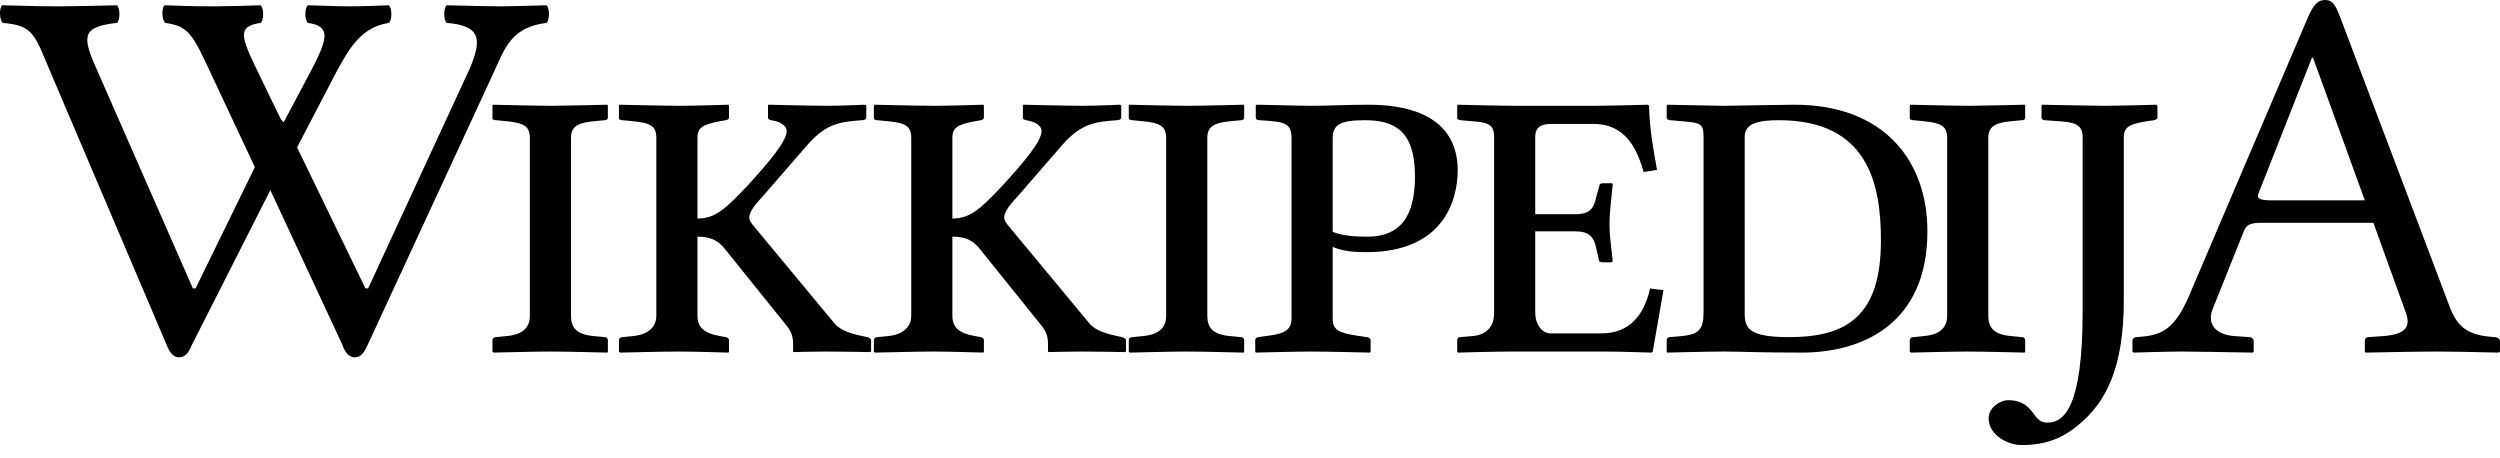 <?xml version="1.0" encoding="UTF-8"?>
<svg width="120px" height="22px" viewBox="0 0 120 22" version="1.1" xmlns="http://www.w3.org/2000/svg" xmlns:xlink="http://www.w3.org/1999/xlink">
    <title>ksh-wordmark</title>
    <g id="Page-1" stroke="none" stroke-width="1" fill="none" fill-rule="evenodd">
        <path d="M26.235,0.253 C26.389,0.407 26.389,0.945 26.235,1.099 C24.542,1.304 24.235,2.304 23.696,3.484 L17.644,16.562 C17.465,16.947 17.311,17.152 17.029,17.152 C16.772,17.152 16.567,16.947 16.439,16.562 L12.977,9.126 L9.207,16.562 C9.053,16.947 8.874,17.152 8.592,17.152 C8.335,17.152 8.156,16.947 8.002,16.562 L2.411,3.433 C1.642,1.612 1.591,1.227 0.129,1.099 C-0.025,0.945 -0.05,0.407 0.103,0.253 C1.309,0.278 1.745,0.304 2.77,0.304 L3.061,0.303 C3.904,0.299 4.532,0.276 5.617,0.253 C5.771,0.407 5.771,0.945 5.617,1.099 C4.001,1.278 3.924,1.689 4.565,3.15 L9.258,13.844 L9.387,13.844 L12.233,8.023 L10.079,3.433 C9.233,1.612 9.028,1.253 7.925,1.099 C7.771,0.945 7.745,0.407 7.899,0.253 C8.72,0.278 9.156,0.304 10.182,0.304 L10.495,0.303 C11.279,0.298 11.695,0.275 12.515,0.253 C12.669,0.407 12.669,0.945 12.515,1.099 C11.438,1.253 11.541,1.689 12.233,3.15 L13.49,5.741 L13.618,5.869 L14.977,3.304 C15.746,1.817 15.875,1.253 14.772,1.099 C14.618,0.945 14.618,0.407 14.772,0.253 C15.721,0.278 16.208,0.304 16.798,0.304 C17.388,0.304 18.029,0.278 18.67,0.253 C18.824,0.407 18.824,0.945 18.67,1.099 C17.336,1.304 16.772,2.304 16.131,3.484 L14.259,7.074 L17.542,13.844 L17.67,13.844 L22.542,3.304 C23.132,1.92 23.106,1.227 21.439,1.099 C21.286,0.945 21.286,0.407 21.439,0.253 C22.645,0.278 23.388,0.304 23.978,0.304 L24.157,0.303 C24.7,0.299 25.312,0.276 26.235,0.253 Z M23.664,5.026 C23.664,5.026 25.69,5.078 26.485,5.078 L26.592,5.077 C27.361,5.073 29.152,5.026 29.152,5.026 L29.178,5.078 L29.178,5.642 C29.178,5.719 29.126,5.77 29.024,5.77 L28.485,5.821 C27.69,5.898 27.408,6.103 27.408,6.616 L27.408,15.156 C27.408,15.72 27.665,16.053 28.485,16.13 L29.024,16.182 C29.101,16.182 29.178,16.233 29.178,16.335 L29.178,16.874 L29.152,16.925 C29.152,16.925 27.203,16.874 26.408,16.874 C25.69,16.874 23.69,16.925 23.69,16.925 L23.638,16.874 L23.638,16.335 C23.638,16.233 23.715,16.182 23.818,16.182 L24.331,16.13 C25.177,16.053 25.433,15.643 25.433,15.156 L25.433,6.616 C25.433,6.052 25.126,5.898 24.331,5.821 L23.818,5.77 C23.715,5.77 23.638,5.744 23.638,5.667 L23.638,5.078 Z M33.478,11.36 C34.042,11.36 34.453,11.489 34.837,12.002 L37.684,15.54 C38.043,15.951 38.069,16.233 38.069,16.566 L38.069,16.874 L38.094,16.9 C38.094,16.9 39.017,16.874 39.659,16.874 C40.377,16.874 41.736,16.9 41.736,16.9 L41.813,16.874 L41.813,16.335 C41.813,16.259 41.71,16.207 41.633,16.182 L41.505,16.156 C40.992,16.053 40.377,15.9 40.069,15.54 L36.197,10.873 C36.068,10.719 35.966,10.591 35.966,10.437 C35.966,10.232 36.12,9.95 36.556,9.488 L38.761,6.95 C39.684,5.898 40.377,5.847 41.377,5.77 C41.505,5.77 41.582,5.719 41.582,5.642 L41.582,5.052 L41.505,5.026 C41.505,5.026 40.377,5.078 39.71,5.078 C38.966,5.078 36.889,5.026 36.889,5.026 L36.863,5.052 L36.863,5.642 C36.863,5.719 36.915,5.744 37.017,5.77 C37.53,5.847 37.761,6.078 37.761,6.283 C37.761,6.77 36.966,7.719 35.94,8.847 C34.812,10.053 34.325,10.489 33.478,10.489 L33.478,6.616 C33.478,6.103 33.76,5.975 34.555,5.821 L34.837,5.77 C34.94,5.744 34.991,5.719 34.991,5.642 L34.991,5.078 L34.966,5.026 C34.966,5.026 33.35,5.078 32.632,5.078 C31.837,5.078 29.734,5.026 29.734,5.026 L29.709,5.078 L29.709,5.667 C29.709,5.744 29.785,5.77 29.888,5.77 L30.401,5.821 C31.222,5.898 31.504,6.052 31.504,6.616 L31.504,15.156 C31.504,15.643 31.17,16.053 30.401,16.13 L29.888,16.182 C29.785,16.182 29.709,16.233 29.709,16.335 L29.709,16.874 L29.76,16.925 C29.76,16.925 31.863,16.874 32.581,16.874 C33.35,16.874 34.966,16.925 34.966,16.925 L34.991,16.874 L34.991,16.335 C34.991,16.233 34.914,16.207 34.837,16.182 L34.555,16.13 C33.812,16.002 33.478,15.72 33.478,15.156 L33.478,11.36 M45.714,11.36 C46.279,11.36 46.689,11.489 47.074,12.002 L49.92,15.54 C50.279,15.951 50.305,16.233 50.305,16.566 L50.305,16.874 L50.33,16.9 C50.33,16.9 51.254,16.874 51.895,16.874 C52.613,16.874 53.972,16.9 53.972,16.9 L54.049,16.874 L54.049,16.335 C54.049,16.259 53.946,16.207 53.869,16.182 L53.741,16.156 C53.228,16.053 52.613,15.9 52.305,15.54 L48.433,10.873 C48.305,10.719 48.202,10.591 48.202,10.437 C48.202,10.232 48.356,9.95 48.792,9.488 L50.997,6.95 C51.92,5.898 52.613,5.847 53.613,5.77 C53.741,5.77 53.818,5.719 53.818,5.642 L53.818,5.052 L53.741,5.026 C53.741,5.026 52.613,5.078 51.946,5.078 C51.202,5.078 49.125,5.026 49.125,5.026 L49.099,5.052 L49.099,5.642 C49.099,5.719 49.151,5.744 49.253,5.77 C49.766,5.847 49.997,6.078 49.997,6.283 C49.997,6.77 49.202,7.719 48.176,8.847 C47.048,10.053 46.561,10.489 45.714,10.489 L45.714,6.616 C45.714,6.103 45.997,5.975 46.791,5.821 L47.074,5.77 C47.176,5.744 47.227,5.719 47.227,5.642 L47.227,5.078 L47.202,5.026 C47.202,5.026 45.586,5.078 44.868,5.078 C44.073,5.078 41.97,5.026 41.97,5.026 L41.945,5.078 L41.945,5.667 C41.945,5.744 42.022,5.77 42.124,5.77 L42.637,5.821 C43.458,5.898 43.74,6.052 43.74,6.616 L43.74,15.156 C43.74,15.643 43.406,16.053 42.637,16.13 L42.124,16.182 C42.022,16.182 41.945,16.233 41.945,16.335 L41.945,16.874 L41.996,16.925 C41.996,16.925 44.099,16.874 44.817,16.874 C45.586,16.874 47.202,16.925 47.202,16.925 L47.227,16.874 L47.227,16.335 C47.227,16.233 47.151,16.207 47.074,16.182 L46.791,16.13 C46.048,16.002 45.714,15.72 45.714,15.156 L45.714,11.36 M57.951,6.616 C57.951,6.103 58.233,5.898 59.028,5.821 L59.566,5.77 C59.669,5.77 59.72,5.719 59.72,5.642 L59.72,5.078 L59.694,5.026 C59.694,5.026 57.72,5.078 57.027,5.078 C56.232,5.078 54.207,5.026 54.207,5.026 L54.181,5.078 L54.181,5.667 C54.181,5.744 54.258,5.77 54.36,5.77 L54.873,5.821 C55.668,5.898 55.976,6.052 55.976,6.616 L55.976,15.156 C55.976,15.643 55.72,16.053 54.873,16.13 L54.36,16.182 C54.258,16.182 54.181,16.233 54.181,16.335 L54.181,16.874 L54.232,16.925 C54.232,16.925 56.232,16.874 56.95,16.874 C57.745,16.874 59.694,16.925 59.694,16.925 L59.72,16.874 L59.72,16.335 C59.72,16.233 59.643,16.182 59.566,16.182 L59.028,16.13 C58.207,16.053 57.951,15.72 57.951,15.156 L57.951,6.616 M60.328,5.026 C60.713,5.026 62.226,5.078 62.969,5.078 C63.687,5.078 64.713,5.026 65.662,5.026 C69.303,5.026 69.97,6.821 69.97,8.155 C69.97,9.694 69.227,12.104 65.585,12.104 C64.944,12.104 64.431,12.053 63.969,11.848 L63.969,15.284 C63.969,15.848 64.277,15.976 65.098,16.105 L65.611,16.182 C65.713,16.207 65.79,16.233 65.79,16.335 L65.79,16.874 L65.765,16.925 C65.765,16.925 63.713,16.874 62.918,16.874 C62.2,16.874 60.277,16.925 60.277,16.925 L60.251,16.874 L60.251,16.335 C60.251,16.233 60.302,16.207 60.405,16.182 L60.943,16.105 C61.738,16.002 61.995,15.771 61.995,15.284 L61.995,6.668 C61.995,5.873 61.661,5.847 60.456,5.77 C60.302,5.77 60.277,5.693 60.277,5.642 L60.277,5.052 Z M69.973,5.026 C69.973,5.026 71.973,5.078 72.743,5.078 L76.635,5.077 C77.459,5.073 79.102,5.026 79.102,5.026 L79.154,5.078 C79.179,6.18 79.359,7.18 79.538,8.155 L78.897,8.257 C78.615,7.309 78.128,5.949 76.487,5.949 L74.435,5.949 C73.948,5.949 73.691,6.129 73.691,6.565 L73.691,10.283 L75.615,10.283 C76.333,10.283 76.512,9.976 76.615,9.463 L76.769,8.924 C76.769,8.847 76.82,8.796 76.923,8.796 L77.359,8.796 C77.41,8.796 77.41,8.822 77.41,8.873 C77.359,9.437 77.256,10.155 77.256,10.771 C77.256,11.412 77.359,11.95 77.41,12.54 L77.359,12.591 L76.923,12.591 C76.794,12.591 76.743,12.54 76.743,12.463 L76.615,11.899 C76.512,11.386 76.282,11.104 75.615,11.104 L73.691,11.104 L73.691,15.028 C73.691,15.515 73.974,16.002 74.435,16.002 L76.871,16.002 C78.179,16.002 78.897,15.181 79.205,13.848 L79.846,13.925 L79.333,16.874 L79.282,16.925 C79.282,16.925 77.769,16.874 77,16.874 L72.512,16.874 C71.743,16.874 69.973,16.925 69.973,16.925 L69.947,16.874 L69.947,16.31 C69.947,16.259 69.973,16.182 70.101,16.182 L70.691,16.13 C71.486,16.053 71.717,15.54 71.717,15.028 L71.717,6.565 C71.717,5.975 71.409,5.873 70.691,5.821 L70.101,5.77 C69.947,5.744 69.947,5.693 69.947,5.667 L69.947,5.078 Z M65.508,5.77 C64.277,5.77 63.969,6.001 63.969,6.668 L63.969,11.13 C64.482,11.335 65.123,11.36 65.636,11.36 C67.175,11.36 67.919,10.437 67.919,8.463 C67.919,6.257 66.919,5.77 65.508,5.77 Z M100.885,5.077 L101.109,5.077 C101.886,5.073 103.506,5.026 103.506,5.026 L103.558,5.078 L103.558,5.642 C103.558,5.719 103.481,5.744 103.378,5.77 L103.045,5.821 C102.25,5.949 101.942,6.078 101.942,6.591 L101.942,14.412 C101.942,17.643 101.096,19.336 99.711,20.439 C98.634,21.336 97.583,21.362 96.993,21.362 C96.454,21.362 95.454,20.926 95.454,20.08 C95.454,19.541 96.044,19.208 96.377,19.208 C97.095,19.208 97.377,19.541 97.608,19.849 C97.788,20.105 97.942,20.285 98.275,20.285 C99.07,20.285 99.967,19.567 99.967,14.951 L99.967,6.591 C99.967,6.026 99.66,5.873 98.865,5.821 L98.147,5.77 C98.07,5.77 97.993,5.719 97.993,5.642 L97.993,5.078 L98.018,5.026 C98.018,5.026 100.036,5.073 100.885,5.077 Z M82.667,5.077 L82.848,5.077 C83.489,5.072 85.502,5.026 86.13,5.026 C90.413,5.026 92.515,7.693 92.515,11.104 C92.515,15.592 89.335,16.925 86.489,16.925 C84.437,16.925 83.54,16.874 82.745,16.874 C81.976,16.874 80.027,16.925 80.027,16.925 L80.001,16.874 L80.001,16.335 C80.001,16.259 80.052,16.182 80.155,16.182 L80.745,16.13 C81.514,16.053 81.77,15.823 81.77,15.028 L81.77,6.565 C81.77,5.898 81.591,5.898 80.745,5.821 L80.18,5.77 C80.078,5.77 80.001,5.719 80.001,5.642 L80.001,5.078 L80.027,5.026 C80.027,5.026 82.073,5.073 82.667,5.077 Z M94.4,5.077 L94.623,5.077 C95.392,5.073 97.183,5.026 97.183,5.026 L97.208,5.078 L97.208,5.642 C97.208,5.719 97.157,5.77 97.054,5.77 L96.516,5.821 C95.721,5.898 95.439,6.103 95.439,6.616 L95.439,15.156 C95.439,15.72 95.695,16.053 96.516,16.13 L97.054,16.182 C97.131,16.182 97.208,16.233 97.208,16.335 L97.208,16.874 L97.183,16.925 C97.183,16.925 95.234,16.874 94.439,16.874 C93.721,16.874 91.72,16.925 91.72,16.925 L91.669,16.874 L91.669,16.335 C91.669,16.233 91.746,16.182 91.849,16.182 L92.362,16.13 C93.208,16.053 93.464,15.643 93.464,15.156 L93.464,6.616 C93.464,6.052 93.157,5.898 92.362,5.821 L91.849,5.77 C91.746,5.77 91.669,5.744 91.669,5.667 L91.669,5.078 L91.695,5.026 C91.695,5.026 93.541,5.073 94.4,5.077 Z M111.614,1.77635684e-15 C111.973,1.77635684e-15 112.102,0.256 112.307,0.769 L117.564,14.669 C117.923,15.669 118.436,16.053 119.461,16.156 L119.744,16.182 C119.872,16.182 120,16.259 120,16.387 L120,16.874 L119.923,16.925 C119.923,16.925 119.191,16.906 118.393,16.891 L117.878,16.883 C117.536,16.877 117.209,16.874 116.948,16.874 C116.051,16.874 113.538,16.925 113.538,16.925 L113.512,16.874 L113.512,16.387 C113.512,16.259 113.563,16.182 113.691,16.182 L114.41,16.13 C115.384,16.053 115.743,15.746 115.487,15.028 L113.922,10.694 L108.588,10.694 C107.973,10.694 107.819,10.796 107.691,11.13 L106.203,14.848 C105.947,15.489 106.28,16.053 107.229,16.13 L107.973,16.182 C108.075,16.182 108.178,16.259 108.178,16.387 L108.178,16.874 L108.127,16.925 C108.127,16.925 107.371,16.911 106.559,16.898 L106.182,16.892 C105.557,16.882 104.962,16.874 104.716,16.874 C104.049,16.874 102.408,16.925 102.408,16.925 L102.357,16.874 L102.357,16.387 C102.357,16.259 102.434,16.182 102.562,16.182 C103.69,16.105 104.331,15.9 105.049,14.258 L110.742,0.923 C111.024,0.256 111.23,1.77635684e-15 111.614,1.77635684e-15 Z M85.386,5.77 C84.386,5.77 83.745,5.924 83.745,6.565 L83.746,15.106 C83.761,15.777 83.997,16.182 85.874,16.182 C88.694,16.182 90.284,15.13 90.284,11.54 C90.284,8.873 89.695,5.77 85.386,5.77 Z M111.024,2.77 L110.973,2.77 L108.409,9.283 C108.306,9.54 108.486,9.617 109.05,9.617 L113.512,9.617 L111.024,2.77 Z" id="ksh-wordmark" fill="#000000" fill-rule="nonzero"></path>
    </g>
</svg>